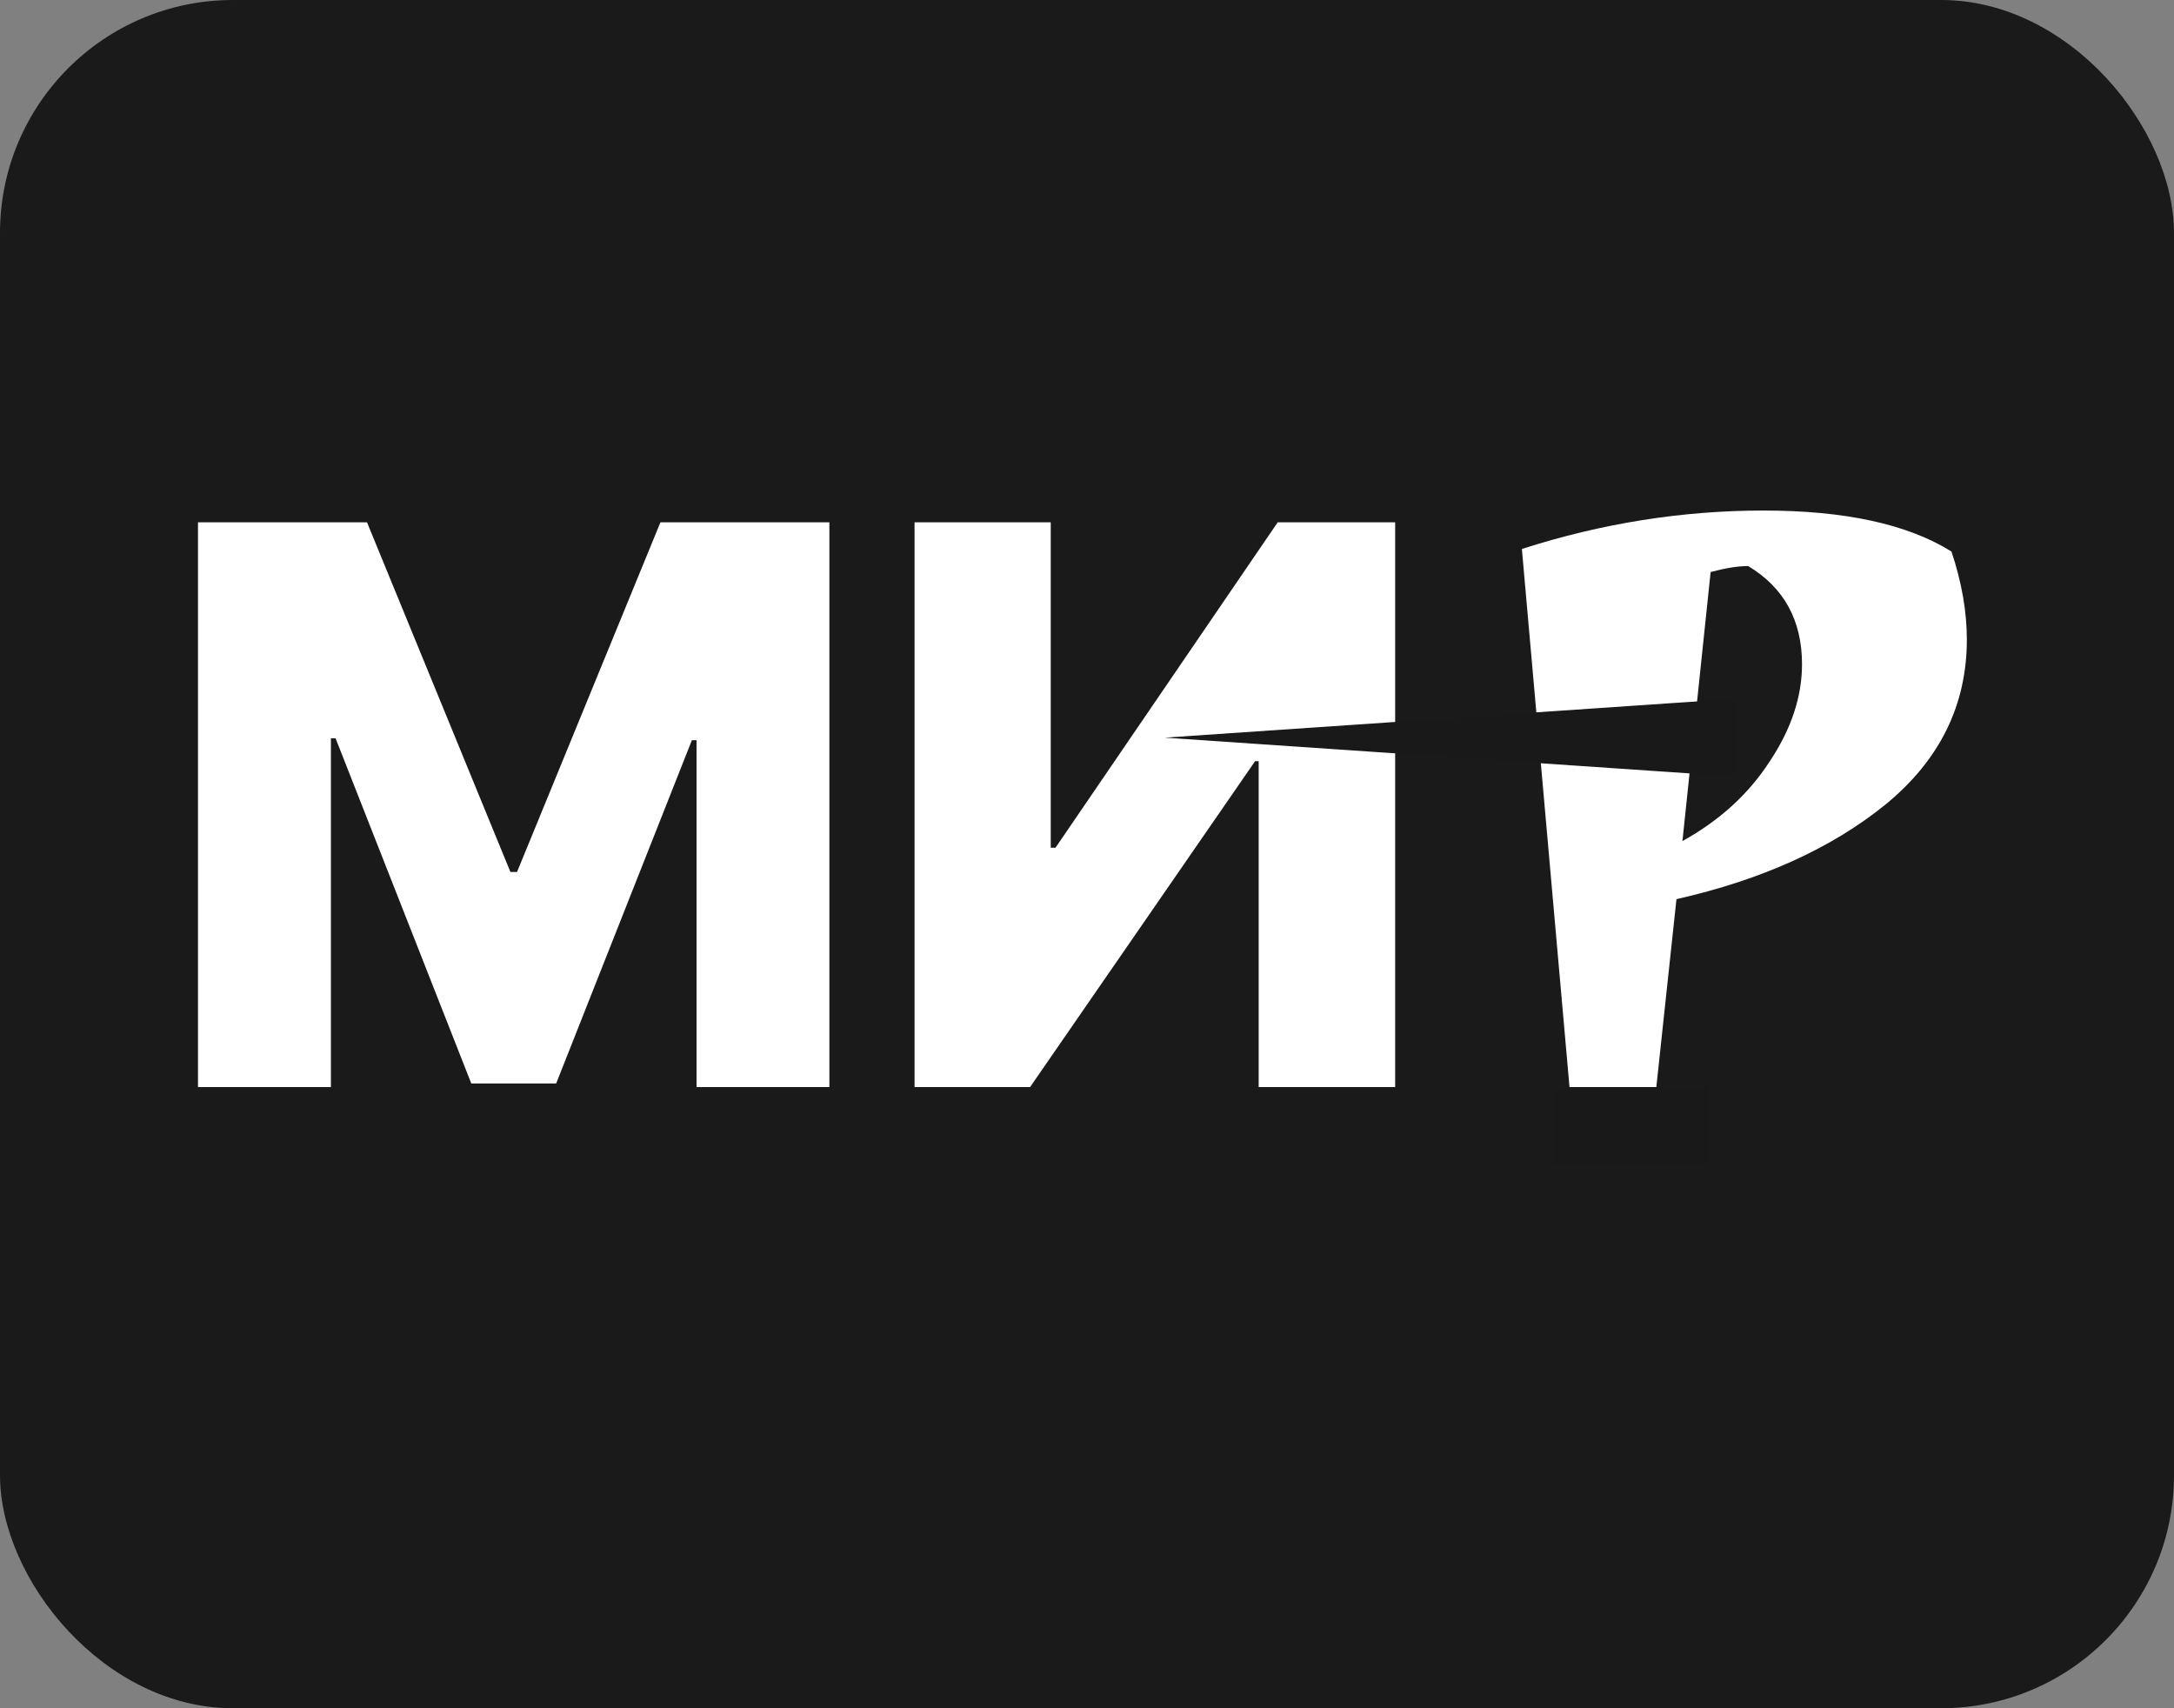 <svg width="28" height="22" viewBox="0 0 28 22" fill="none" xmlns="http://www.w3.org/2000/svg">
<rect x="0" y="0" width="28" height="22" fill="#808080" stroke="none"/>
<rect width="28" height="22" rx="3" fill="#1A1A1A"/>
<path d="M2.55 6.727H4.727L6.574 11.23H6.659L8.506 6.727H10.682V14H8.971V9.533H8.911L7.163 13.954H6.07L4.322 9.508H4.262V14H2.55V6.727ZM11.779 6.727H13.533V10.918H13.594L16.456 6.727H17.969V14H16.211V9.803H16.165L13.267 14H11.779V6.727ZM19.601 7.07C20.628 6.74 21.666 6.575 22.714 6.575C23.763 6.575 24.57 6.751 25.134 7.103C25.266 7.499 25.332 7.877 25.332 8.236C25.332 9.079 24.984 9.787 24.287 10.359C23.591 10.924 22.692 11.331 21.592 11.58L21.328 14.044L20.228 14.154L19.601 7.07ZM23.209 8.555C23.209 7.99 22.978 7.569 22.516 7.29C22.384 7.29 22.223 7.316 22.032 7.367L21.669 10.832C22.146 10.568 22.52 10.227 22.791 9.809C23.07 9.391 23.209 8.973 23.209 8.555Z" fill="white"/>
<rect x="20" y="14" width="2" height="1" fill="#191919"/>
<path d="M22.34 10L15 9.5L22.34 9L22.34 9.5L22.34 10Z" fill="#191919"/>
</svg>
